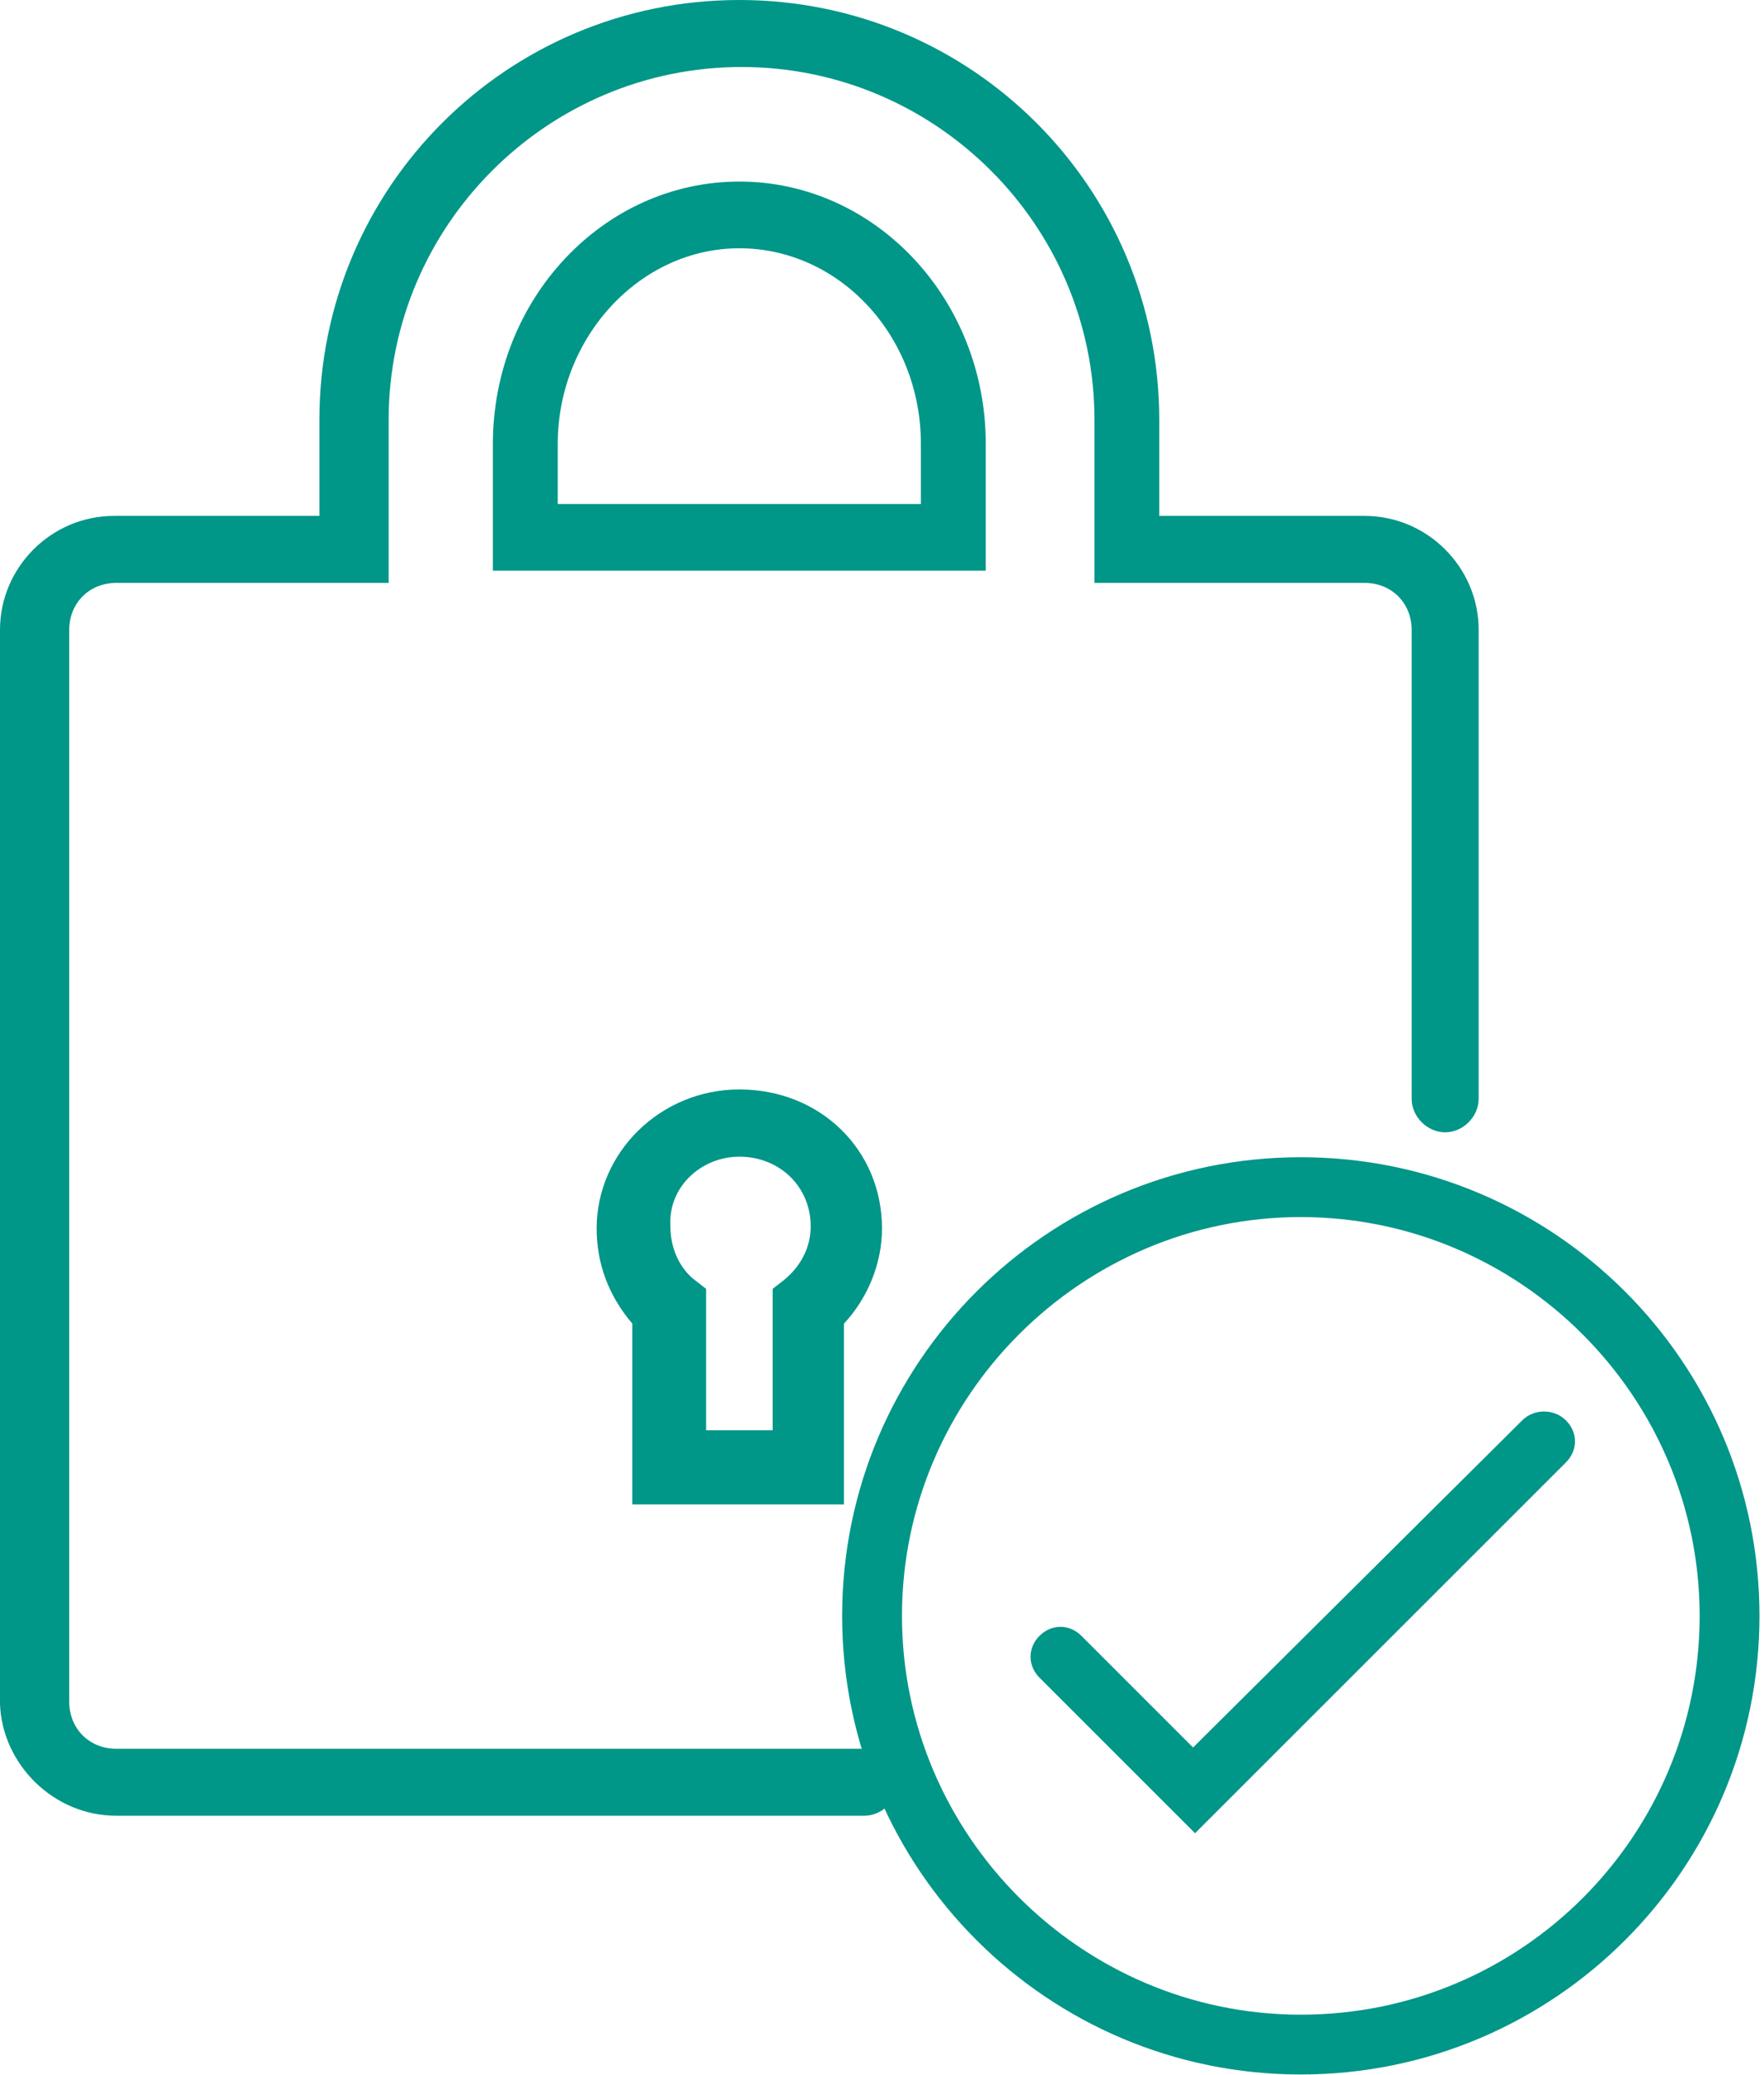 <svg width="136" height="160" viewBox="0 0 136 160" fill="none" xmlns="http://www.w3.org/2000/svg" xmlns:xlink="http://www.w3.org/1999/xlink">
<path d="M8.95,140L66.641,140C68.019,140 69.224,138.795 69.224,137.418C69.225,136.04 67.848,134.835 66.47,134.835L8.955,134.835C6.888,134.835 5.338,133.285 5.338,131.219L5.338,48.561C5.338,46.495 6.888,44.945 8.955,44.945L29.964,44.945L29.964,32.374C29.964,17.393 42.19,5.166 57.172,5.166C72.154,5.166 84.381,17.392 84.381,32.374L84.381,44.945L105.219,44.945C107.285,44.945 108.835,46.495 108.835,48.561L108.835,84.724C108.835,86.101 110.04,87.306 111.418,87.306C112.795,87.306 114,86.101 114,84.724L114,48.561C114,43.74 110.038,39.779 105.217,39.779L89.374,39.779L89.374,32.374C89.374,14.465 74.909,0 57,0C39.091,0 24.626,14.465 24.626,32.374L24.626,39.779L8.783,39.779C3.961,39.779 0,43.74 0,48.561L0,131.39C0.173,136.04 4.134,140 8.956,140L8.95,140Z" fill="#009688"/>
<path d="M76,34.229C76,23.085 67.5,14 57,14C46.5,14 38,23.085 38,34.229L38,44L76,44L76,34.229ZM71,38.858L43,38.858L43,34.229C43,25.999 49.333,19.143 57,19.143C64.666,19.143 70.999,25.829 70.999,34.229L71,38.858Z" fill="#009688"/>
<path d="M65.067,115.823L65.067,102.056C66.901,100.091 68,97.408 68,94.727C68,88.648 63.233,84 57,84C50.951,84 46,88.828 46,94.727C46,97.408 46.917,99.911 48.749,102.056L48.749,116L65.067,116L65.067,115.823ZM57.002,89.185C60.119,89.185 62.502,91.509 62.502,94.548C62.502,96.158 61.769,97.588 60.486,98.661L59.569,99.376L59.569,110.281L54.437,110.281L54.437,99.376L53.52,98.661C52.603,97.946 51.686,96.516 51.686,94.548C51.502,91.509 54.069,89.185 57.002,89.185Z" fill="#009688"/>
<path d="M100.289,89.227C80.763,89.227 64.927,105.062 64.927,124.589C64.927,144.115 80.763,159.951 100.289,159.951C119.816,159.951 135.651,144.115 135.651,124.589C135.651,105.062 119.814,89.227 100.289,89.227ZM100.289,155.34C83.376,155.34 69.54,141.502 69.54,124.59C69.54,107.677 83.378,93.841 100.289,93.841C117.202,93.841 131.039,107.679 131.039,124.59C131.039,141.503 117.355,155.34 100.289,155.34Z" fill="#009688"/>
<path d="M117.351,109.523L91.982,134.739L83.373,126.128C82.45,125.205 81.068,125.205 80.145,126.128C79.221,127.051 79.221,128.434 80.145,129.357L92.136,141.349L120.734,112.751C121.658,111.827 121.658,110.445 120.734,109.522C119.811,108.602 118.275,108.602 117.351,109.523Z" fill="#009688"/>
</svg>

